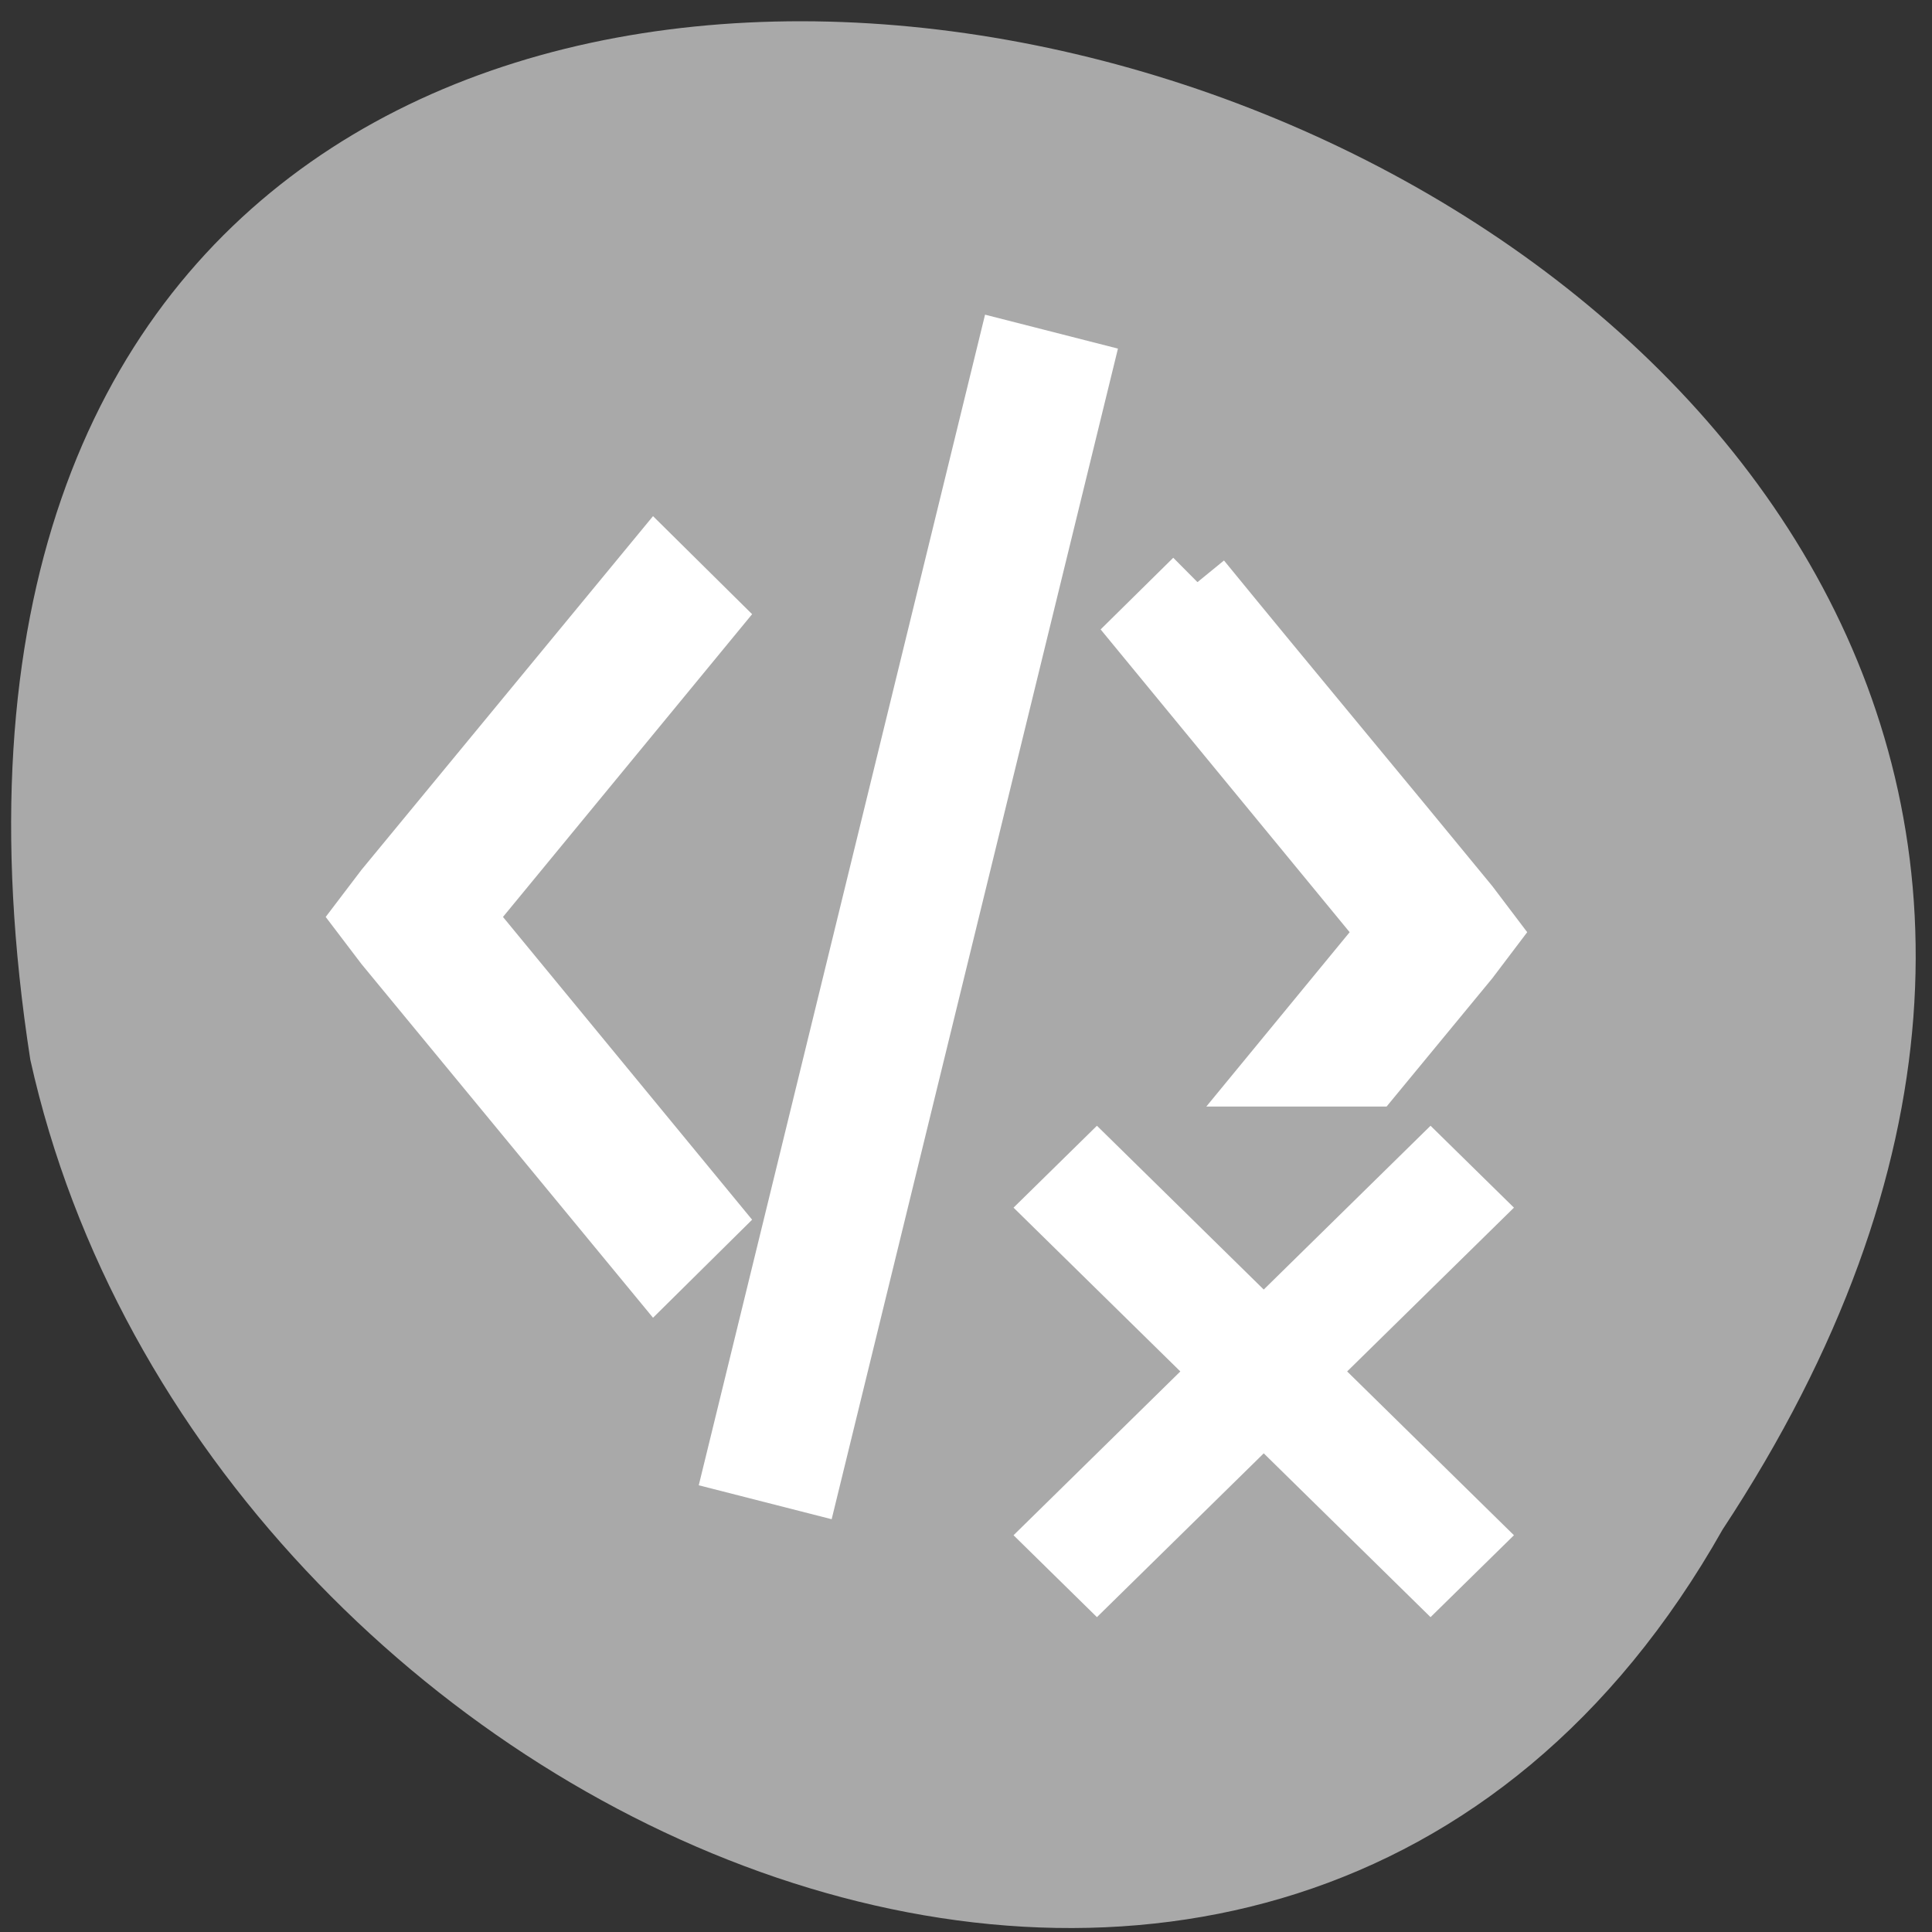 <svg xmlns="http://www.w3.org/2000/svg" viewBox="0 0 256 256"><rect x="0" y="0" width="256" height="256" fill="#333333" stroke="none"/><defs><clipPath><path d="m 27.707 56.824 h 82.29 v 139.69 h -82.29"/></clipPath><clipPath><path d="m 74 56.824 h 129 v 139.69 h -129"/></clipPath><clipPath><path d="m 148 97 h 77.63 v 24 h -77.62"/></clipPath><clipPath><path d="m 171 132 h 54.625 v 24 h -54.625"/></clipPath></defs><g transform="matrix(0 0.992 -0.992 0 1046.38 -0.508)" style="fill:#dc143c;color:#000"><path d="m 204.81 824.72 c -194.15 -127.94 -305.47 263.69 -62.749 226.05 103.72 -23.02 166.67 -167.37 62.749 -226.05 z" style="fill:#a9a9a9"/><g transform="matrix(0 -9.006 9.35 0 -5662.48 5997.47)" style="fill:#fff;color:#000"><g transform="translate(0 0.117)" style="stroke:#fff"><path d="m 563.79,610.65 -4,15.754 1,0.246 4,-15.754 -1,-0.246 z"/><path d="m 558.54,613.65 0.745,0.71 -3.665,4.29 3.665,4.29 -0.745,0.71 -3.975,-4.645 -0.28,-0.355 0.28,-0.355 3.975,-4.645 z"/></g><path d="m 563.85,622.92 2.474,2.34 -2.474,2.34 1.237,1.17 2.474,-2.34 2.474,2.34 1.237,-1.17 -2.474,-2.34 2.474,-2.34 -1.237,-1.17 -2.474,2.34 -2.474,-2.34 -1.237,1.17 z"/></g><path d="m 78.28 894.88 l 6.629 6.718 l 40.12 -32.997 l 18.7 15.373 v -12.203 l -15.381 -12.68 l -3.319 -2.513 l -3.319 2.513 c -14.504 11.887 -28.928 23.942 -43.43 35.789 z" style="fill:#fff;stroke:#fff;color:#000;stroke-width:9.176"/></g></svg>